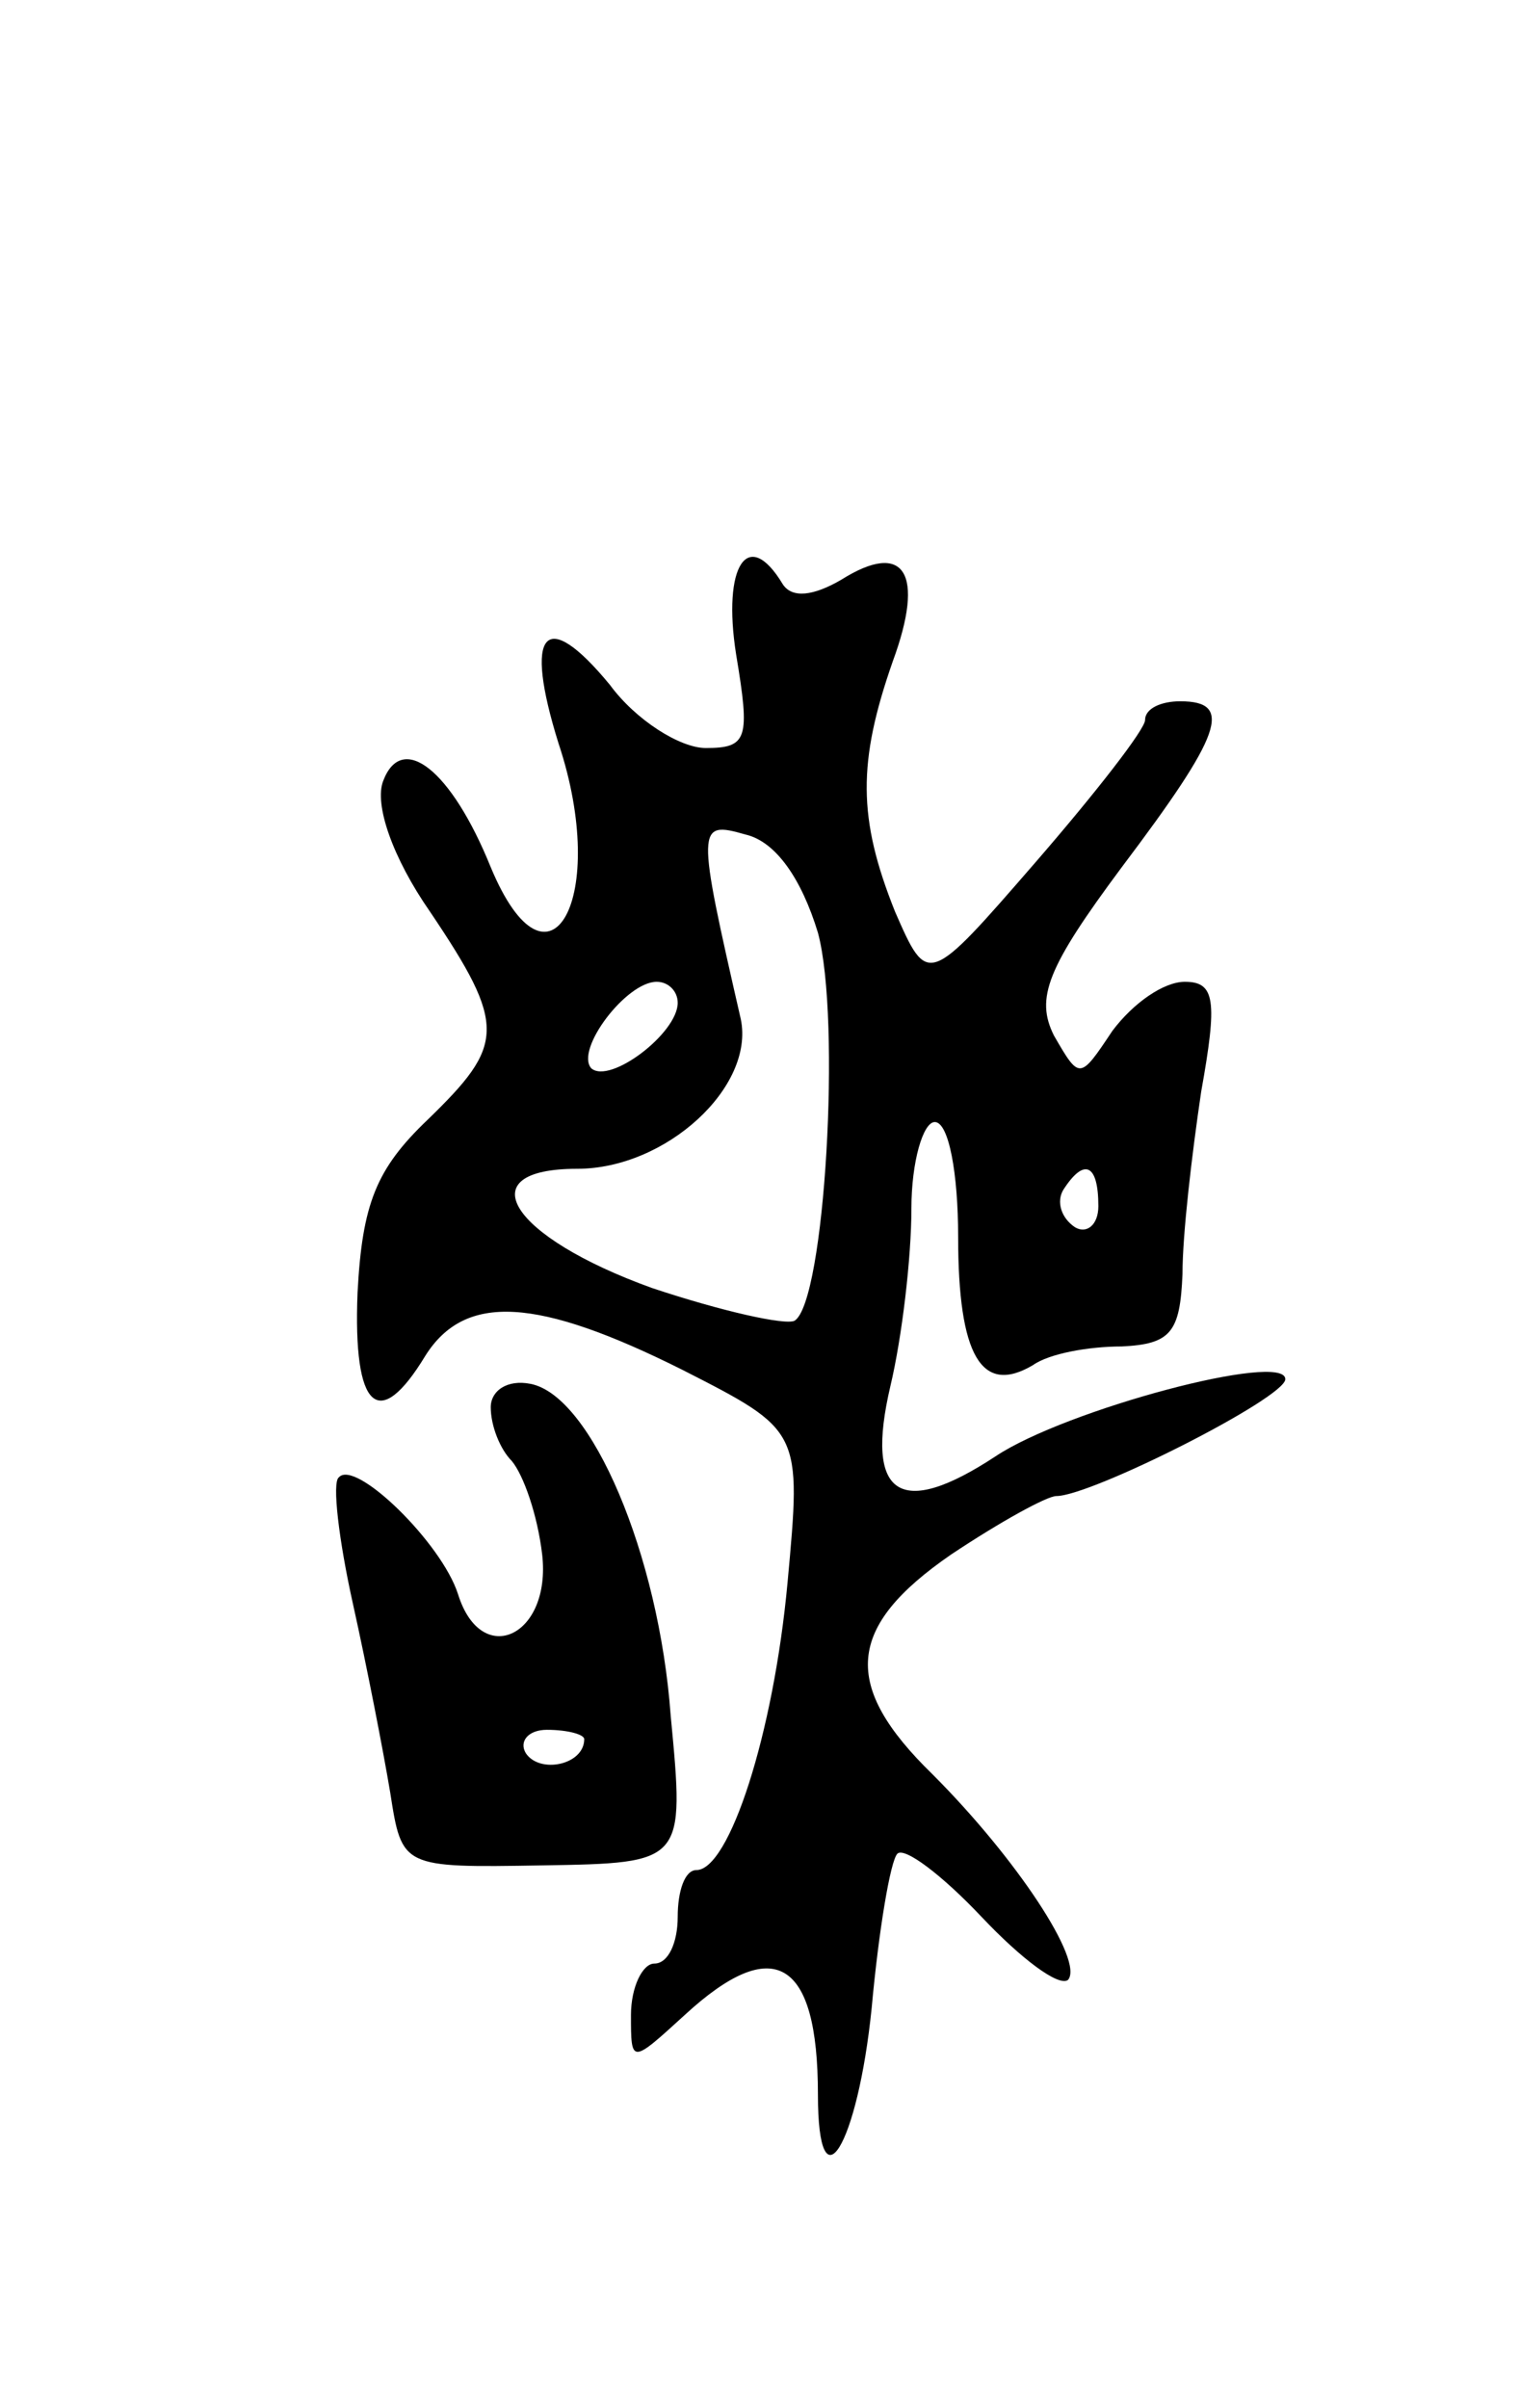 <svg version="1.0" xmlns="http://www.w3.org/2000/svg"
 width="65pt" height="103pt" viewBox="0 0 65 103"
 preserveAspectRatio="xMidYMid meet">
<g transform="translate(0,103) scale(0.1,-0.1)"
fill="#000000" stroke="none">
<path d="M315 750 c6 -36 5 -40 -13 -40 -11 0 -30 12 -41 27 -28 34 -37 23
-22 -25 22 -66 -4 -113 -29 -53 -17 42 -38 58 -46 37 -4 -10 4 -33 20 -56 33
-49 32 -57 -1 -89 -22 -21 -28 -36 -30 -74 -2 -50 9 -60 29 -27 17 27 48 25
110 -6 51 -26 51 -26 45 -91 -6 -65 -25 -123 -39 -123 -5 0 -8 -9 -8 -20 0
-11 -4 -20 -10 -20 -5 0 -10 -10 -10 -22 0 -21 0 -21 23 0 38 35 57 24 57 -34
0 -50 17 -22 23 37 3 33 8 63 11 66 3 3 19 -9 36 -27 17 -18 33 -30 37 -27 7
8 -22 52 -58 88 -39 38 -37 63 8 94 21 14 41 25 45 25 15 0 98 42 98 50 0 12
-94 -13 -124 -33 -41 -27 -56 -17 -45 30 5 21 9 55 9 76 0 20 5 37 10 37 6 0
10 -22 10 -49 0 -51 10 -68 32 -55 7 5 24 8 38 8 21 1 25 6 26 31 0 17 4 51 8
78 7 39 6 47 -7 47 -9 0 -22 -9 -31 -21 -14 -21 -14 -21 -25 -2 -8 16 -3 29
29 72 43 57 48 71 25 71 -8 0 -15 -3 -15 -8 0 -4 -21 -31 -47 -61 -46 -53 -46
-53 -60 -21 -16 40 -16 64 -1 107 14 38 5 52 -22 35 -12 -7 -21 -8 -25 -2 -15
25 -26 8 -20 -30z m35 -119 c10 -37 3 -158 -10 -166 -4 -2 -31 4 -61 14 -61
22 -79 51 -32 51 38 0 76 35 70 64 -19 83 -19 85 2 79 13 -3 24 -19 31 -42z
m-60 -30 c0 -13 -29 -35 -37 -28 -7 8 15 37 28 37 5 0 9 -4 9 -9z m180 -87 c0
-8 -5 -12 -10 -9 -6 4 -8 11 -5 16 9 14 15 11 15 -7z"/>
<path d="M210 428 c0 -8 4 -18 9 -23 5 -6 11 -23 13 -40 4 -35 -26 -49 -36
-17 -7 22 -44 58 -51 50 -3 -2 0 -27 6 -54 6 -27 13 -63 16 -81 5 -32 5 -32
65 -31 61 1 61 1 55 64 -5 69 -34 137 -60 142 -10 2 -17 -3 -17 -10z m40 -142
c0 -11 -19 -15 -25 -6 -3 5 1 10 9 10 9 0 16 -2 16 -4z"/>
</g>
</svg>
